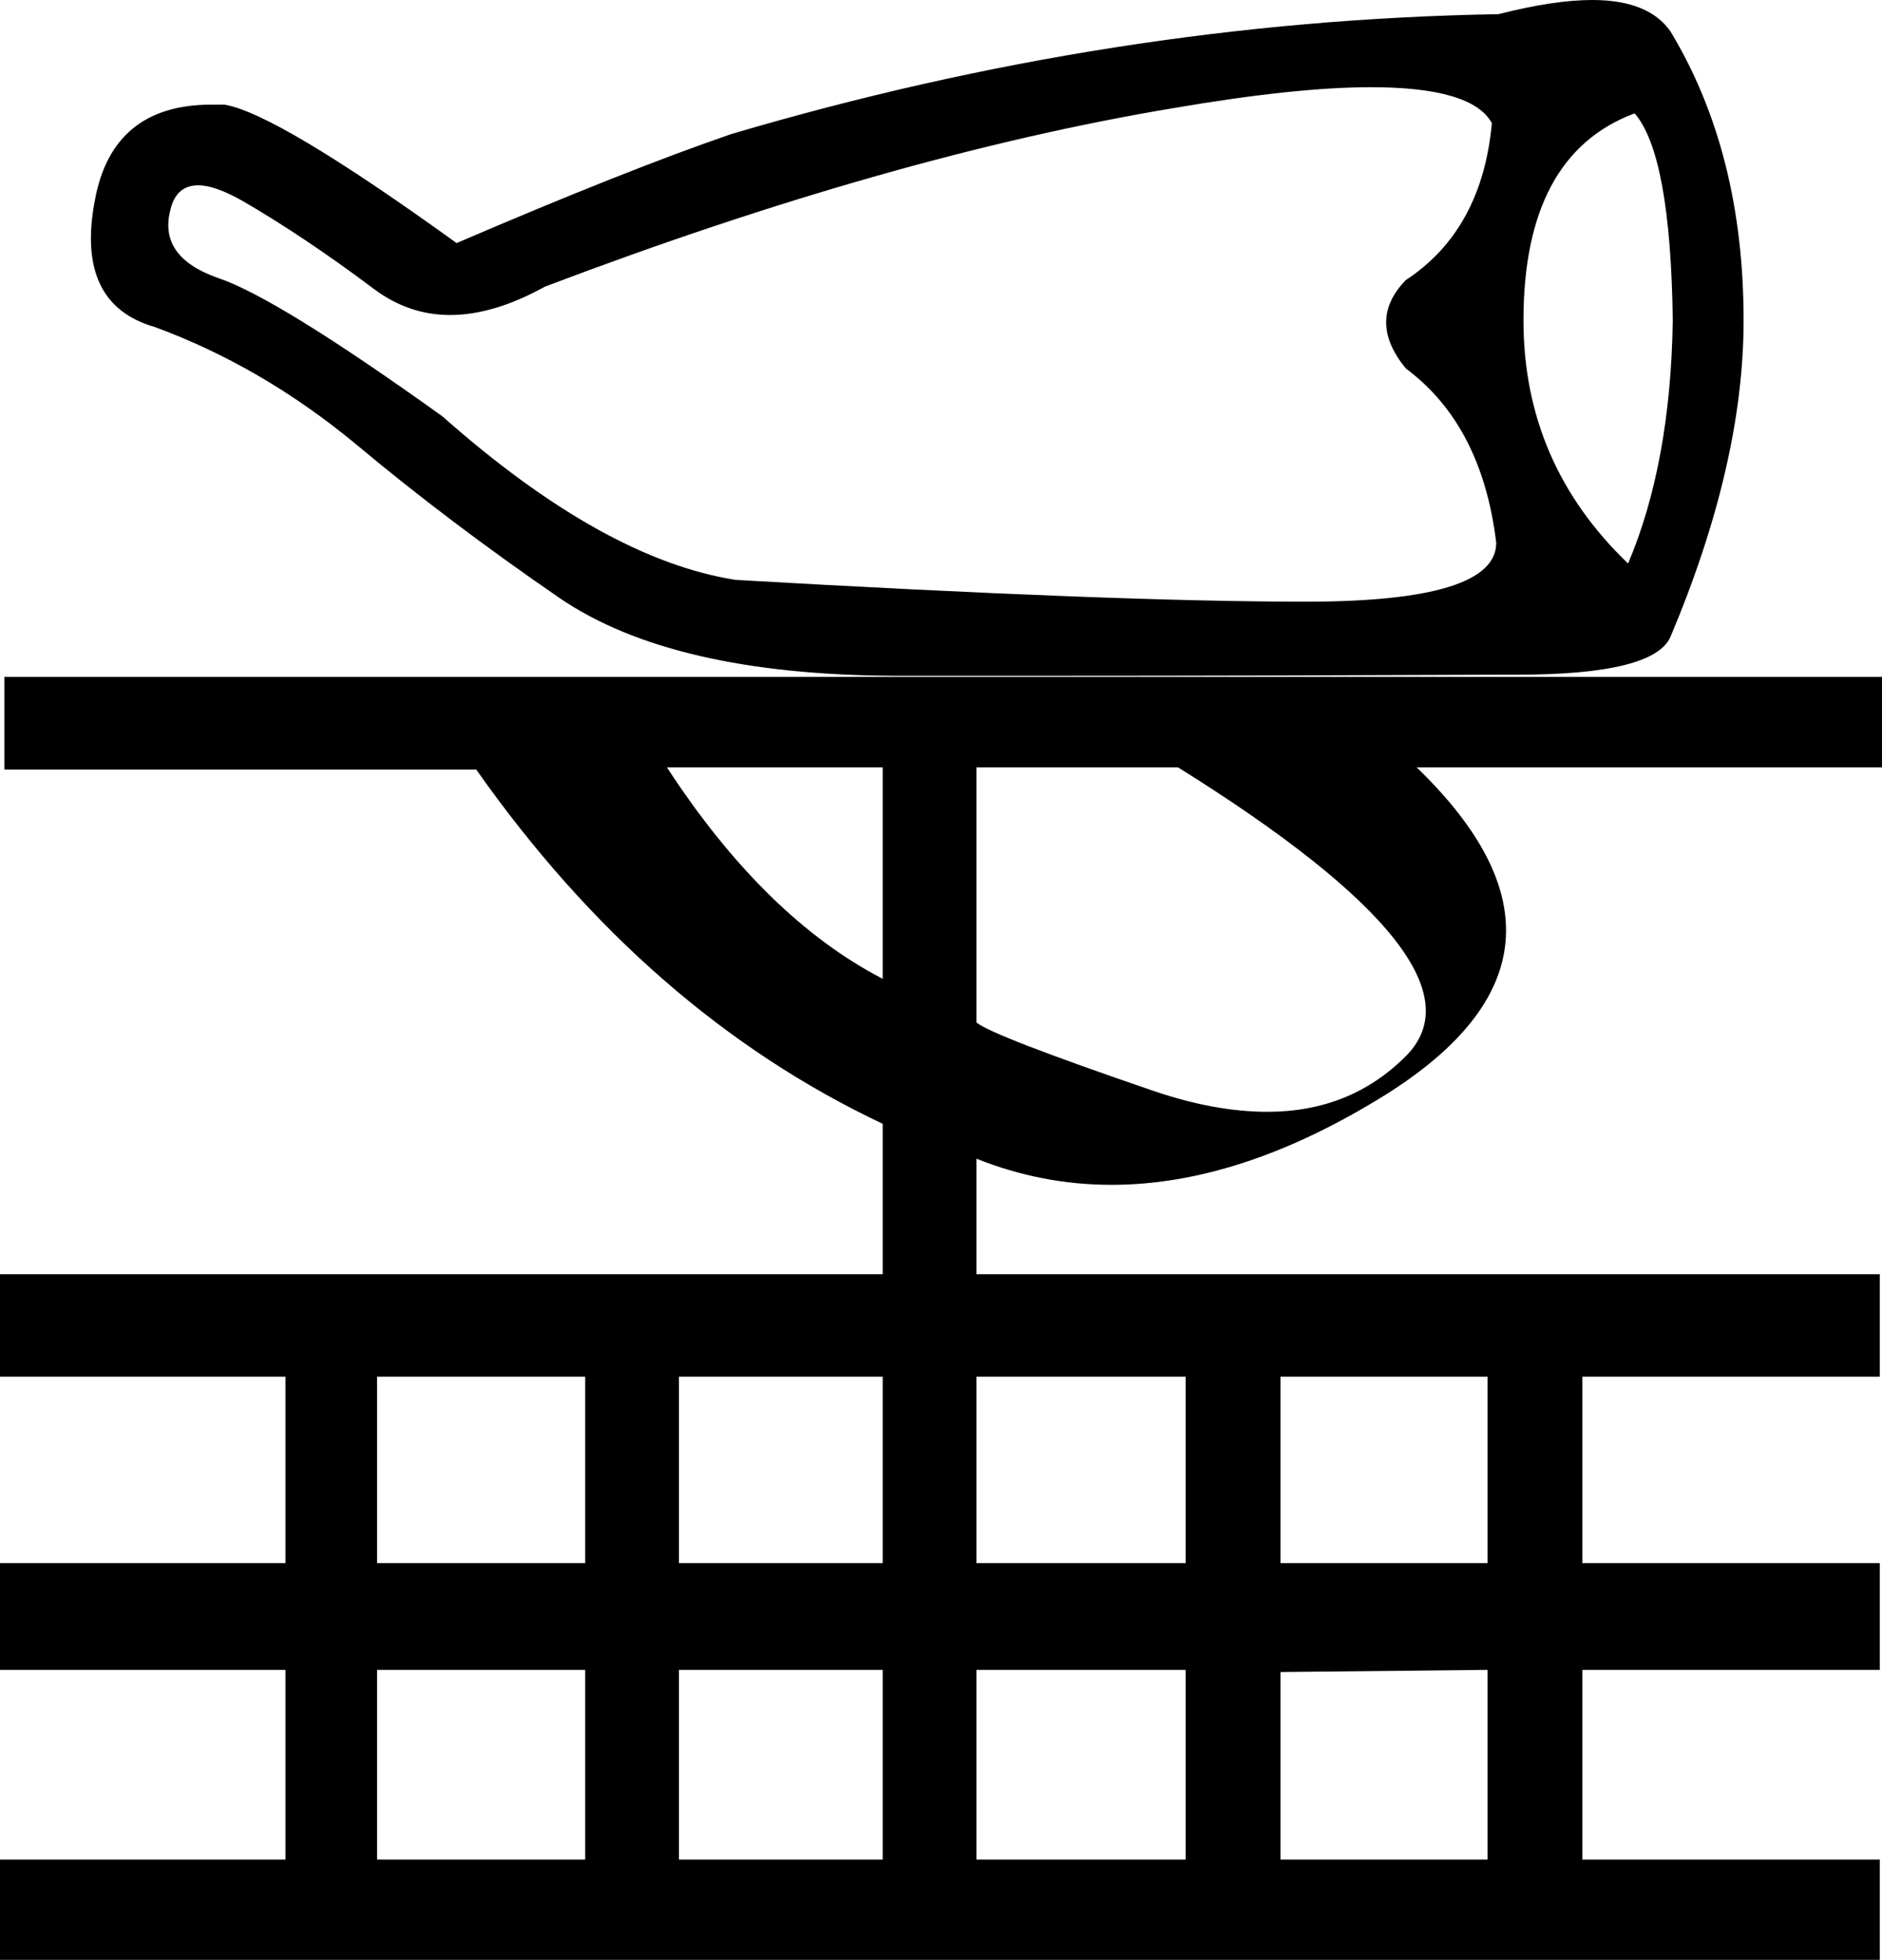 <?xml version='1.0' encoding ='UTF-8' standalone='yes'?>
<svg width='17.27' height='17.98' xmlns='http://www.w3.org/2000/svg' xmlns:xlink='http://www.w3.org/1999/xlink' >
<path style='fill:black; stroke:none' d=' M 15 1.04  Q 15.33 1.42 15.35 2.94  Q 15.33 4.25 14.94 5.17  Q 13.98 4.25 13.98 2.94  Q 13.98 1.42 15 1.04  Z  M 12.58 0.8  Q 13.51 0.8 13.69 1.13  Q 13.6 2.11 12.9 2.57  Q 12.54 2.94 12.9 3.38  Q 13.6 3.9 13.73 4.98  Q 13.73 5.52 11.98 5.52  Q 10.23 5.52 6.75 5.32  Q 5.54 5.13 4.06 3.82  Q 2.54 2.73 2 2.55  Q 1.46 2.36 1.56 1.94  Q 1.61 1.7 1.82 1.7  Q 1.97 1.7 2.22 1.84  Q 2.79 2.17 3.43 2.65  Q 3.75 2.89 4.13 2.89  Q 4.53 2.89 5 2.63  Q 8.19 1.42 10.78 0.99  Q 11.89 0.8 12.58 0.8  Z  M 14.61 0  Q 14.26 0 13.75 0.13  Q 10.23 0.19 6.71 1.23  Q 5.75 1.56 4.19 2.23  Q 2.54 1.04 2.06 0.96  Q 2 0.96 1.94 0.96  Q 1.03 0.96 0.87 1.84  Q 0.69 2.79 1.42 3  Q 2.4 3.36 3.26 4.07  Q 4.12 4.79 5.14 5.49  Q 6.17 6.19 8.2 6.2  Q 8.88 6.2 9.72 6.2  Q 11.42 6.2 13.79 6.19  Q 13.86 6.19 13.92 6.19  Q 15.18 6.19 15.33 5.84  Q 16 4.25 16 2.94  Q 16 1.4 15.33 0.29  Q 15.13 0 14.61 0  Z  M 8.1 7.04  L 8.1 8.98  Q 7.02 8.42 6.12 7.04  Z  M 10.81 7.04  Q 13.73 8.86 12.9 9.69  Q 12.39 10.2 11.63 10.2  Q 11.15 10.2 10.59 10.01  Q 9.1 9.5 8.96 9.38  L 8.96 7.04  Z  M 5.37 12.63  L 5.37 14.34  L 3.46 14.34  L 3.46 12.63  Z  M 8.1 12.63  L 8.1 14.34  L 6.23 14.34  L 6.23 12.63  Z  M 10.88 12.63  L 10.88 14.34  L 8.96 14.34  L 8.96 12.63  Z  M 13.65 12.63  L 13.65 14.34  L 11.75 14.34  L 11.75 12.63  Z  M 5.37 15.32  L 5.37 17.06  L 3.46 17.06  L 3.46 15.32  Z  M 8.1 15.32  L 8.1 17.06  L 6.23 17.06  L 6.23 15.32  Z  M 10.88 15.32  L 10.88 17.06  L 8.96 17.06  L 8.96 15.32  Z  M 13.65 15.32  L 13.65 17.06  L 11.75 17.06  L 11.75 15.34  L 13.65 15.32  Z  M 0.04 6.21  L 0.04 7.06  L 4.37 7.06  Q 5.94 9.29 8.1 10.31  L 8.1 11.69  L 0 11.69  L 0 12.63  L 2.62 12.63  L 2.62 14.34  L 0 14.34  L 0 15.32  L 2.62 15.32  L 2.62 17.06  L 0 17.06  L 0 17.98  L 17.25 17.98  L 17.25 17.06  L 14.52 17.06  L 14.52 15.32  L 17.25 15.32  L 17.25 14.34  L 14.52 14.34  L 14.52 12.63  L 17.25 12.63  L 17.25 11.69  L 8.96 11.69  L 8.96 10.63  Q 9.56 10.87 10.2 10.87  Q 11.39 10.87 12.72 10.04  Q 14.77 8.75 13 7.04  L 17.27 7.04  L 17.27 6.21  Z '/></svg>
